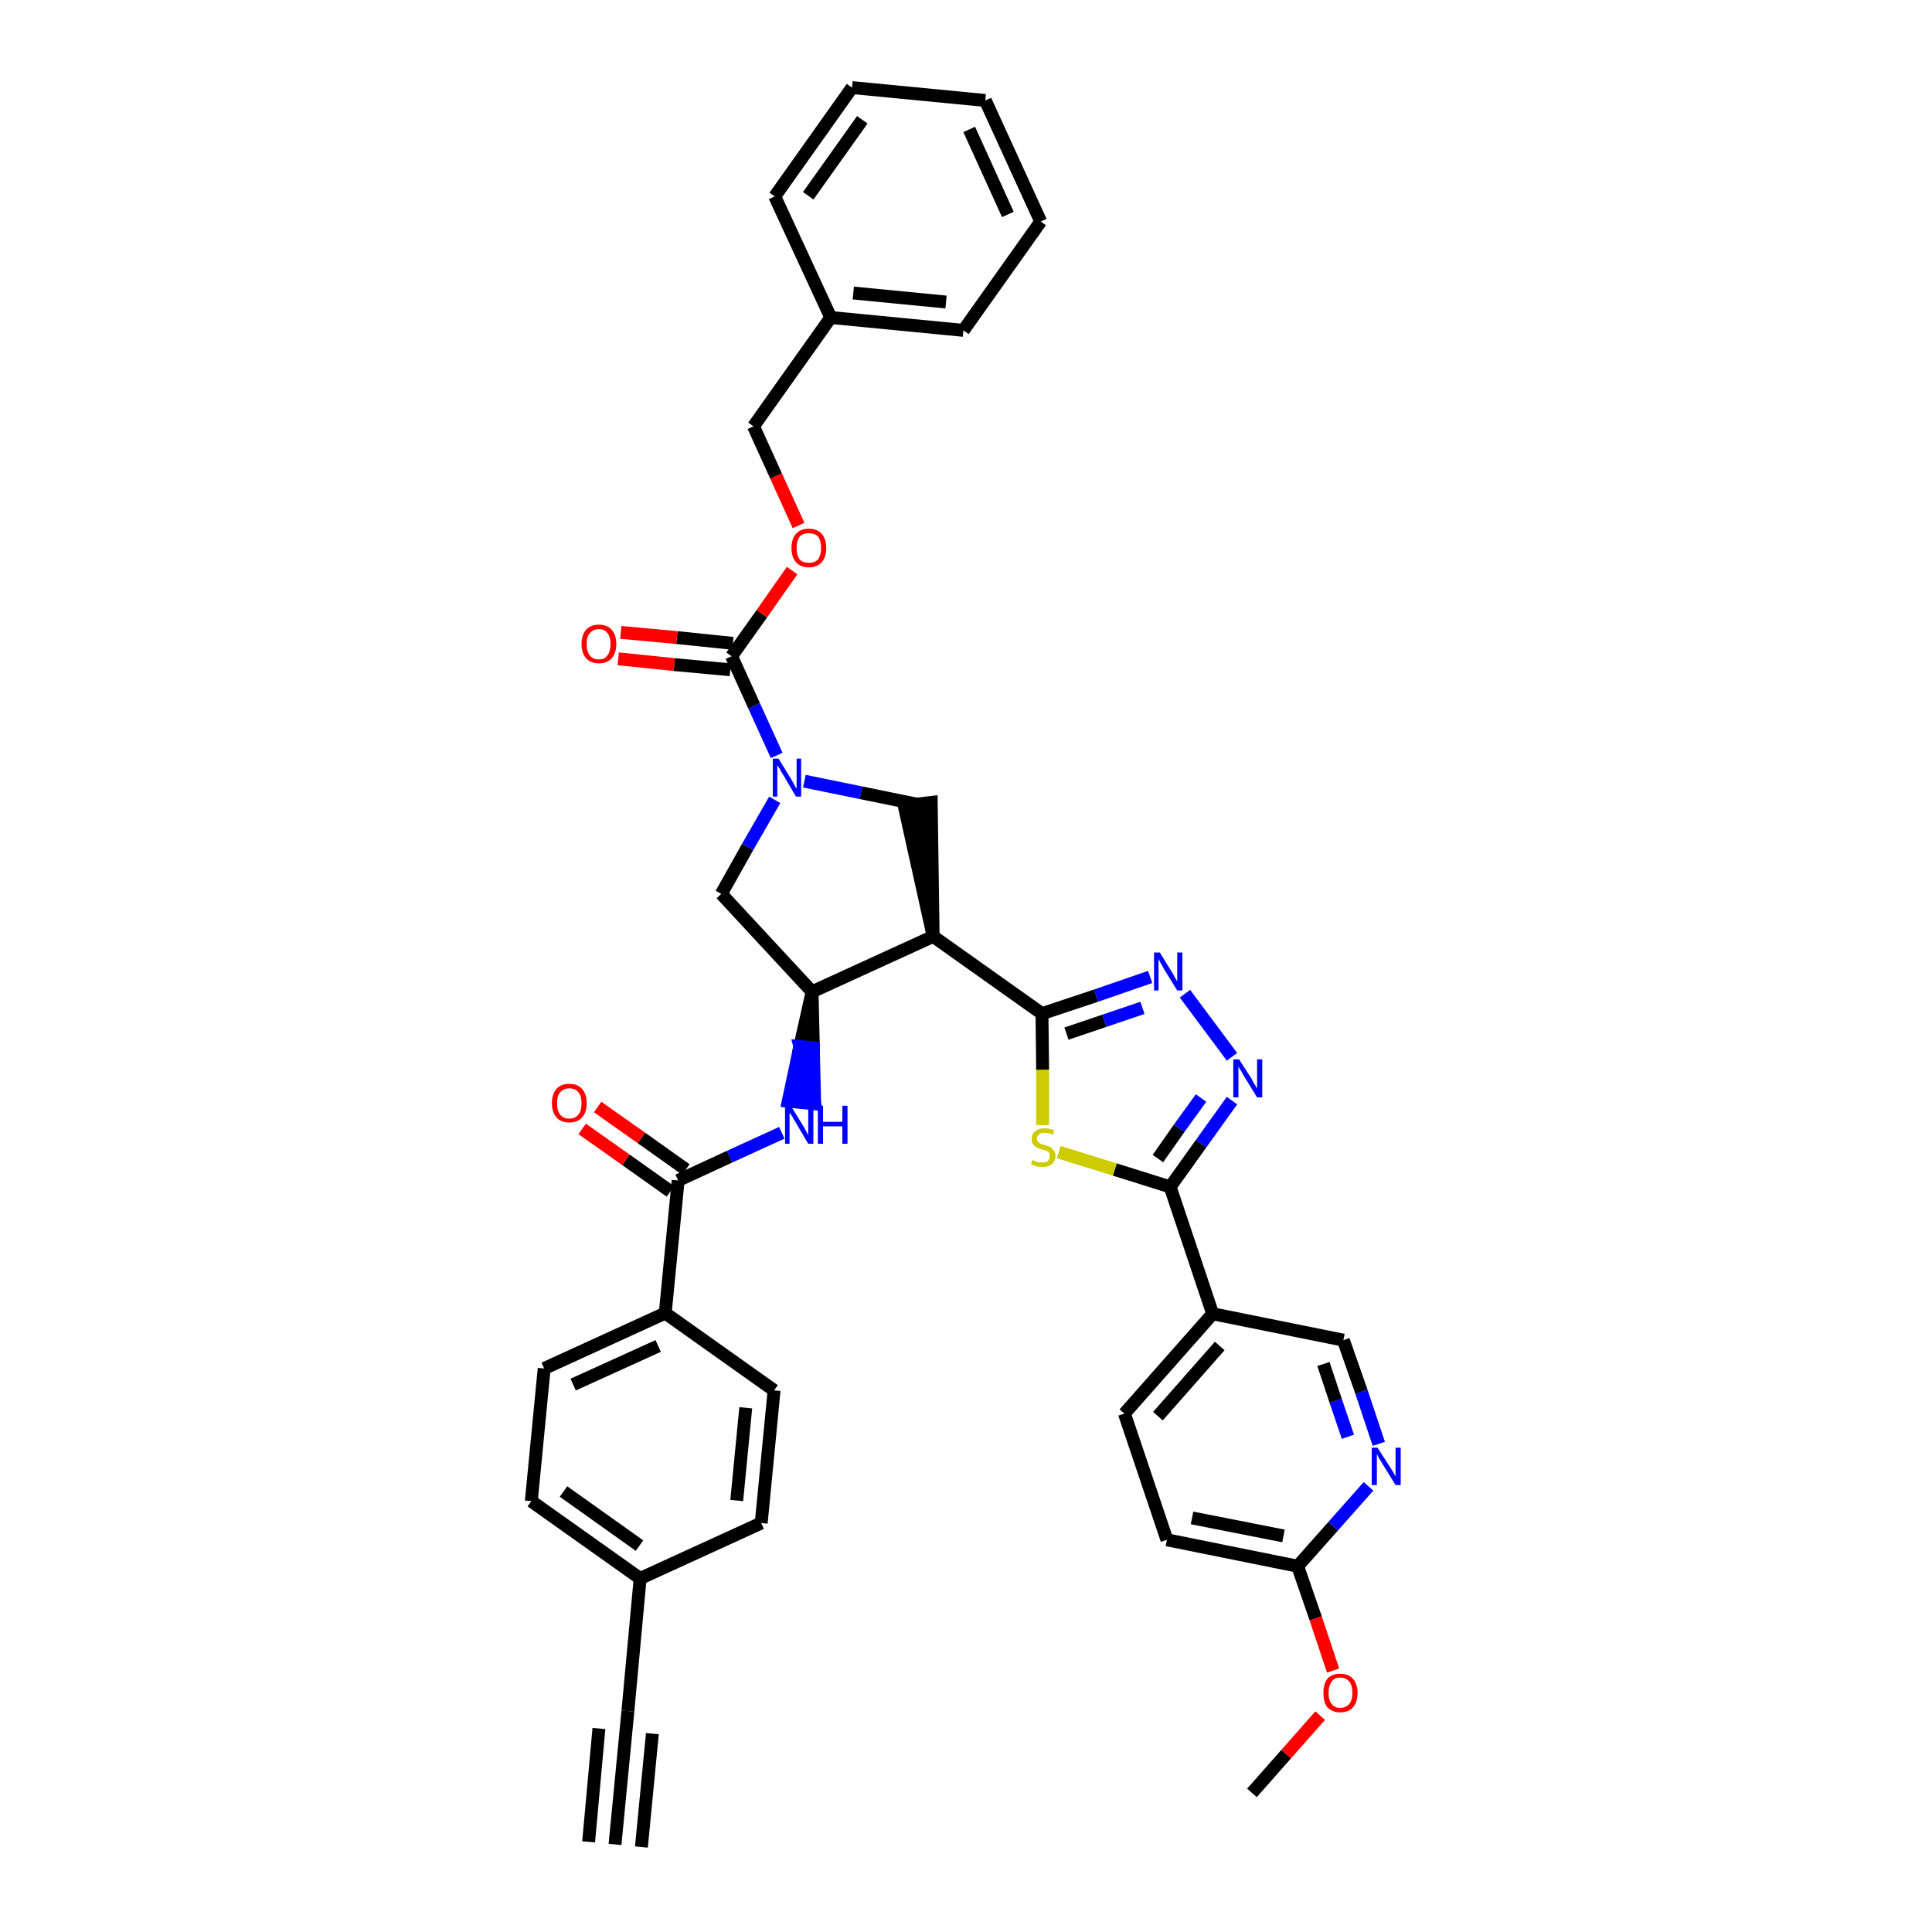 <?xml version='1.0' encoding='iso-8859-1'?>
<svg version='1.1' baseProfile='full'
              xmlns='http://www.w3.org/2000/svg'
                      xmlns:rdkit='http://www.rdkit.org/xml'
                      xmlns:xlink='http://www.w3.org/1999/xlink'
                  xml:space='preserve'
width='300px' height='300px' viewBox='0 0 300 300'>
<!-- END OF HEADER -->
<path class='bond-0 atom-0 atom-1' d='M 95.5,286.4 L 97.5,265.7' style='fill:none;fill-rule:evenodd;stroke:#000000;stroke-width:2.0px;stroke-linecap:butt;stroke-linejoin:miter;stroke-opacity:1' />
<path class='bond-0 atom-0 atom-1' d='M 99.6,286.8 L 101.3,269.2' style='fill:none;fill-rule:evenodd;stroke:#000000;stroke-width:2.0px;stroke-linecap:butt;stroke-linejoin:miter;stroke-opacity:1' />
<path class='bond-0 atom-0 atom-1' d='M 91.4,286.0 L 93.0,268.4' style='fill:none;fill-rule:evenodd;stroke:#000000;stroke-width:2.0px;stroke-linecap:butt;stroke-linejoin:miter;stroke-opacity:1' />
<path class='bond-1 atom-1 atom-2' d='M 97.5,265.7 L 99.4,245.1' style='fill:none;fill-rule:evenodd;stroke:#000000;stroke-width:2.0px;stroke-linecap:butt;stroke-linejoin:miter;stroke-opacity:1' />
<path class='bond-2 atom-2 atom-3' d='M 99.4,245.1 L 82.5,233.1' style='fill:none;fill-rule:evenodd;stroke:#000000;stroke-width:2.0px;stroke-linecap:butt;stroke-linejoin:miter;stroke-opacity:1' />
<path class='bond-2 atom-2 atom-3' d='M 99.3,240.0 L 87.5,231.6' style='fill:none;fill-rule:evenodd;stroke:#000000;stroke-width:2.0px;stroke-linecap:butt;stroke-linejoin:miter;stroke-opacity:1' />
<path class='bond-38 atom-38 atom-2' d='M 118.2,236.5 L 99.4,245.1' style='fill:none;fill-rule:evenodd;stroke:#000000;stroke-width:2.0px;stroke-linecap:butt;stroke-linejoin:miter;stroke-opacity:1' />
<path class='bond-3 atom-3 atom-4' d='M 82.5,233.1 L 84.5,212.5' style='fill:none;fill-rule:evenodd;stroke:#000000;stroke-width:2.0px;stroke-linecap:butt;stroke-linejoin:miter;stroke-opacity:1' />
<path class='bond-4 atom-4 atom-5' d='M 84.5,212.5 L 103.3,203.9' style='fill:none;fill-rule:evenodd;stroke:#000000;stroke-width:2.0px;stroke-linecap:butt;stroke-linejoin:miter;stroke-opacity:1' />
<path class='bond-4 atom-4 atom-5' d='M 89.0,215.0 L 102.2,209.0' style='fill:none;fill-rule:evenodd;stroke:#000000;stroke-width:2.0px;stroke-linecap:butt;stroke-linejoin:miter;stroke-opacity:1' />
<path class='bond-5 atom-5 atom-6' d='M 103.3,203.9 L 105.3,183.3' style='fill:none;fill-rule:evenodd;stroke:#000000;stroke-width:2.0px;stroke-linecap:butt;stroke-linejoin:miter;stroke-opacity:1' />
<path class='bond-36 atom-5 atom-37' d='M 103.3,203.9 L 120.2,215.9' style='fill:none;fill-rule:evenodd;stroke:#000000;stroke-width:2.0px;stroke-linecap:butt;stroke-linejoin:miter;stroke-opacity:1' />
<path class='bond-6 atom-6 atom-7' d='M 106.5,181.6 L 99.6,176.7' style='fill:none;fill-rule:evenodd;stroke:#000000;stroke-width:2.0px;stroke-linecap:butt;stroke-linejoin:miter;stroke-opacity:1' />
<path class='bond-6 atom-6 atom-7' d='M 99.6,176.7 L 92.8,171.9' style='fill:none;fill-rule:evenodd;stroke:#FF0000;stroke-width:2.0px;stroke-linecap:butt;stroke-linejoin:miter;stroke-opacity:1' />
<path class='bond-6 atom-6 atom-7' d='M 104.1,185.0 L 97.2,180.1' style='fill:none;fill-rule:evenodd;stroke:#000000;stroke-width:2.0px;stroke-linecap:butt;stroke-linejoin:miter;stroke-opacity:1' />
<path class='bond-6 atom-6 atom-7' d='M 97.2,180.1 L 90.4,175.3' style='fill:none;fill-rule:evenodd;stroke:#FF0000;stroke-width:2.0px;stroke-linecap:butt;stroke-linejoin:miter;stroke-opacity:1' />
<path class='bond-7 atom-6 atom-8' d='M 105.3,183.3 L 113.3,179.6' style='fill:none;fill-rule:evenodd;stroke:#000000;stroke-width:2.0px;stroke-linecap:butt;stroke-linejoin:miter;stroke-opacity:1' />
<path class='bond-7 atom-6 atom-8' d='M 113.3,179.6 L 121.4,175.9' style='fill:none;fill-rule:evenodd;stroke:#0000FF;stroke-width:2.0px;stroke-linecap:butt;stroke-linejoin:miter;stroke-opacity:1' />
<path class='bond-8 atom-9 atom-8' d='M 126.1,154.0 L 124.2,162.5 L 126.3,162.7 Z' style='fill:#000000;fill-rule:evenodd;fill-opacity:1;stroke:#000000;stroke-width:2.0px;stroke-linecap:butt;stroke-linejoin:miter;stroke-opacity:1;' />
<path class='bond-8 atom-9 atom-8' d='M 124.2,162.5 L 126.5,171.4 L 122.4,171.0 Z' style='fill:#0000FF;fill-rule:evenodd;fill-opacity:1;stroke:#0000FF;stroke-width:2.0px;stroke-linecap:butt;stroke-linejoin:miter;stroke-opacity:1;' />
<path class='bond-8 atom-9 atom-8' d='M 124.2,162.5 L 126.3,162.7 L 126.5,171.4 Z' style='fill:#0000FF;fill-rule:evenodd;fill-opacity:1;stroke:#0000FF;stroke-width:2.0px;stroke-linecap:butt;stroke-linejoin:miter;stroke-opacity:1;' />
<path class='bond-9 atom-9 atom-10' d='M 126.1,154.0 L 112.0,138.8' style='fill:none;fill-rule:evenodd;stroke:#000000;stroke-width:2.0px;stroke-linecap:butt;stroke-linejoin:miter;stroke-opacity:1' />
<path class='bond-39 atom-23 atom-9' d='M 144.9,145.4 L 126.1,154.0' style='fill:none;fill-rule:evenodd;stroke:#000000;stroke-width:2.0px;stroke-linecap:butt;stroke-linejoin:miter;stroke-opacity:1' />
<path class='bond-10 atom-10 atom-11' d='M 112.0,138.8 L 116.1,131.5' style='fill:none;fill-rule:evenodd;stroke:#000000;stroke-width:2.0px;stroke-linecap:butt;stroke-linejoin:miter;stroke-opacity:1' />
<path class='bond-10 atom-10 atom-11' d='M 116.1,131.5 L 120.3,124.2' style='fill:none;fill-rule:evenodd;stroke:#0000FF;stroke-width:2.0px;stroke-linecap:butt;stroke-linejoin:miter;stroke-opacity:1' />
<path class='bond-11 atom-11 atom-12' d='M 120.6,117.3 L 117.1,109.6' style='fill:none;fill-rule:evenodd;stroke:#0000FF;stroke-width:2.0px;stroke-linecap:butt;stroke-linejoin:miter;stroke-opacity:1' />
<path class='bond-11 atom-11 atom-12' d='M 117.1,109.6 L 113.6,101.9' style='fill:none;fill-rule:evenodd;stroke:#000000;stroke-width:2.0px;stroke-linecap:butt;stroke-linejoin:miter;stroke-opacity:1' />
<path class='bond-21 atom-11 atom-22' d='M 124.9,121.3 L 133.7,123.1' style='fill:none;fill-rule:evenodd;stroke:#0000FF;stroke-width:2.0px;stroke-linecap:butt;stroke-linejoin:miter;stroke-opacity:1' />
<path class='bond-21 atom-11 atom-22' d='M 133.7,123.1 L 142.5,124.9' style='fill:none;fill-rule:evenodd;stroke:#000000;stroke-width:2.0px;stroke-linecap:butt;stroke-linejoin:miter;stroke-opacity:1' />
<path class='bond-12 atom-12 atom-13' d='M 113.8,99.9 L 105.1,99.0' style='fill:none;fill-rule:evenodd;stroke:#000000;stroke-width:2.0px;stroke-linecap:butt;stroke-linejoin:miter;stroke-opacity:1' />
<path class='bond-12 atom-12 atom-13' d='M 105.1,99.0 L 96.4,98.2' style='fill:none;fill-rule:evenodd;stroke:#FF0000;stroke-width:2.0px;stroke-linecap:butt;stroke-linejoin:miter;stroke-opacity:1' />
<path class='bond-12 atom-12 atom-13' d='M 113.4,104.0 L 104.7,103.2' style='fill:none;fill-rule:evenodd;stroke:#000000;stroke-width:2.0px;stroke-linecap:butt;stroke-linejoin:miter;stroke-opacity:1' />
<path class='bond-12 atom-12 atom-13' d='M 104.7,103.2 L 96.0,102.3' style='fill:none;fill-rule:evenodd;stroke:#FF0000;stroke-width:2.0px;stroke-linecap:butt;stroke-linejoin:miter;stroke-opacity:1' />
<path class='bond-13 atom-12 atom-14' d='M 113.6,101.9 L 118.3,95.3' style='fill:none;fill-rule:evenodd;stroke:#000000;stroke-width:2.0px;stroke-linecap:butt;stroke-linejoin:miter;stroke-opacity:1' />
<path class='bond-13 atom-12 atom-14' d='M 118.3,95.3 L 123.0,88.6' style='fill:none;fill-rule:evenodd;stroke:#FF0000;stroke-width:2.0px;stroke-linecap:butt;stroke-linejoin:miter;stroke-opacity:1' />
<path class='bond-14 atom-14 atom-15' d='M 124.0,81.6 L 120.5,73.9' style='fill:none;fill-rule:evenodd;stroke:#FF0000;stroke-width:2.0px;stroke-linecap:butt;stroke-linejoin:miter;stroke-opacity:1' />
<path class='bond-14 atom-14 atom-15' d='M 120.5,73.9 L 117.0,66.2' style='fill:none;fill-rule:evenodd;stroke:#000000;stroke-width:2.0px;stroke-linecap:butt;stroke-linejoin:miter;stroke-opacity:1' />
<path class='bond-15 atom-15 atom-16' d='M 117.0,66.2 L 129.0,49.3' style='fill:none;fill-rule:evenodd;stroke:#000000;stroke-width:2.0px;stroke-linecap:butt;stroke-linejoin:miter;stroke-opacity:1' />
<path class='bond-16 atom-16 atom-17' d='M 129.0,49.3 L 149.6,51.3' style='fill:none;fill-rule:evenodd;stroke:#000000;stroke-width:2.0px;stroke-linecap:butt;stroke-linejoin:miter;stroke-opacity:1' />
<path class='bond-16 atom-16 atom-17' d='M 132.5,45.5 L 146.9,46.9' style='fill:none;fill-rule:evenodd;stroke:#000000;stroke-width:2.0px;stroke-linecap:butt;stroke-linejoin:miter;stroke-opacity:1' />
<path class='bond-41 atom-21 atom-16' d='M 120.3,30.5 L 129.0,49.3' style='fill:none;fill-rule:evenodd;stroke:#000000;stroke-width:2.0px;stroke-linecap:butt;stroke-linejoin:miter;stroke-opacity:1' />
<path class='bond-17 atom-17 atom-18' d='M 149.6,51.3 L 161.6,34.4' style='fill:none;fill-rule:evenodd;stroke:#000000;stroke-width:2.0px;stroke-linecap:butt;stroke-linejoin:miter;stroke-opacity:1' />
<path class='bond-18 atom-18 atom-19' d='M 161.6,34.4 L 153.0,15.6' style='fill:none;fill-rule:evenodd;stroke:#000000;stroke-width:2.0px;stroke-linecap:butt;stroke-linejoin:miter;stroke-opacity:1' />
<path class='bond-18 atom-18 atom-19' d='M 156.5,33.3 L 150.5,20.1' style='fill:none;fill-rule:evenodd;stroke:#000000;stroke-width:2.0px;stroke-linecap:butt;stroke-linejoin:miter;stroke-opacity:1' />
<path class='bond-19 atom-19 atom-20' d='M 153.0,15.6 L 132.3,13.6' style='fill:none;fill-rule:evenodd;stroke:#000000;stroke-width:2.0px;stroke-linecap:butt;stroke-linejoin:miter;stroke-opacity:1' />
<path class='bond-20 atom-20 atom-21' d='M 132.3,13.6 L 120.3,30.5' style='fill:none;fill-rule:evenodd;stroke:#000000;stroke-width:2.0px;stroke-linecap:butt;stroke-linejoin:miter;stroke-opacity:1' />
<path class='bond-20 atom-20 atom-21' d='M 133.9,18.6 L 125.5,30.4' style='fill:none;fill-rule:evenodd;stroke:#000000;stroke-width:2.0px;stroke-linecap:butt;stroke-linejoin:miter;stroke-opacity:1' />
<path class='bond-22 atom-23 atom-22' d='M 144.9,145.4 L 144.6,124.6 L 140.4,125.1 Z' style='fill:#000000;fill-rule:evenodd;fill-opacity:1;stroke:#000000;stroke-width:2.0px;stroke-linecap:butt;stroke-linejoin:miter;stroke-opacity:1;' />
<path class='bond-23 atom-23 atom-24' d='M 144.9,145.4 L 161.8,157.4' style='fill:none;fill-rule:evenodd;stroke:#000000;stroke-width:2.0px;stroke-linecap:butt;stroke-linejoin:miter;stroke-opacity:1' />
<path class='bond-24 atom-24 atom-25' d='M 161.8,157.4 L 170.2,154.6' style='fill:none;fill-rule:evenodd;stroke:#000000;stroke-width:2.0px;stroke-linecap:butt;stroke-linejoin:miter;stroke-opacity:1' />
<path class='bond-24 atom-24 atom-25' d='M 170.2,154.6 L 178.6,151.7' style='fill:none;fill-rule:evenodd;stroke:#0000FF;stroke-width:2.0px;stroke-linecap:butt;stroke-linejoin:miter;stroke-opacity:1' />
<path class='bond-24 atom-24 atom-25' d='M 165.6,160.5 L 171.5,158.5' style='fill:none;fill-rule:evenodd;stroke:#000000;stroke-width:2.0px;stroke-linecap:butt;stroke-linejoin:miter;stroke-opacity:1' />
<path class='bond-24 atom-24 atom-25' d='M 171.5,158.5 L 177.4,156.5' style='fill:none;fill-rule:evenodd;stroke:#0000FF;stroke-width:2.0px;stroke-linecap:butt;stroke-linejoin:miter;stroke-opacity:1' />
<path class='bond-40 atom-36 atom-24' d='M 161.9,174.7 L 161.9,166.1' style='fill:none;fill-rule:evenodd;stroke:#CCCC00;stroke-width:2.0px;stroke-linecap:butt;stroke-linejoin:miter;stroke-opacity:1' />
<path class='bond-40 atom-36 atom-24' d='M 161.9,166.1 L 161.8,157.4' style='fill:none;fill-rule:evenodd;stroke:#000000;stroke-width:2.0px;stroke-linecap:butt;stroke-linejoin:miter;stroke-opacity:1' />
<path class='bond-25 atom-25 atom-26' d='M 184.0,154.3 L 191.3,164.1' style='fill:none;fill-rule:evenodd;stroke:#0000FF;stroke-width:2.0px;stroke-linecap:butt;stroke-linejoin:miter;stroke-opacity:1' />
<path class='bond-26 atom-26 atom-27' d='M 191.3,170.9 L 186.5,177.6' style='fill:none;fill-rule:evenodd;stroke:#0000FF;stroke-width:2.0px;stroke-linecap:butt;stroke-linejoin:miter;stroke-opacity:1' />
<path class='bond-26 atom-26 atom-27' d='M 186.5,177.6 L 181.7,184.3' style='fill:none;fill-rule:evenodd;stroke:#000000;stroke-width:2.0px;stroke-linecap:butt;stroke-linejoin:miter;stroke-opacity:1' />
<path class='bond-26 atom-26 atom-27' d='M 186.5,170.5 L 183.1,175.2' style='fill:none;fill-rule:evenodd;stroke:#0000FF;stroke-width:2.0px;stroke-linecap:butt;stroke-linejoin:miter;stroke-opacity:1' />
<path class='bond-26 atom-26 atom-27' d='M 183.1,175.2 L 179.8,179.9' style='fill:none;fill-rule:evenodd;stroke:#000000;stroke-width:2.0px;stroke-linecap:butt;stroke-linejoin:miter;stroke-opacity:1' />
<path class='bond-27 atom-27 atom-28' d='M 181.7,184.3 L 188.3,204.0' style='fill:none;fill-rule:evenodd;stroke:#000000;stroke-width:2.0px;stroke-linecap:butt;stroke-linejoin:miter;stroke-opacity:1' />
<path class='bond-35 atom-27 atom-36' d='M 181.7,184.3 L 173.1,181.6' style='fill:none;fill-rule:evenodd;stroke:#000000;stroke-width:2.0px;stroke-linecap:butt;stroke-linejoin:miter;stroke-opacity:1' />
<path class='bond-35 atom-27 atom-36' d='M 173.1,181.6 L 164.4,178.9' style='fill:none;fill-rule:evenodd;stroke:#CCCC00;stroke-width:2.0px;stroke-linecap:butt;stroke-linejoin:miter;stroke-opacity:1' />
<path class='bond-28 atom-28 atom-29' d='M 188.3,204.0 L 174.6,219.5' style='fill:none;fill-rule:evenodd;stroke:#000000;stroke-width:2.0px;stroke-linecap:butt;stroke-linejoin:miter;stroke-opacity:1' />
<path class='bond-28 atom-28 atom-29' d='M 189.4,209.0 L 179.8,219.9' style='fill:none;fill-rule:evenodd;stroke:#000000;stroke-width:2.0px;stroke-linecap:butt;stroke-linejoin:miter;stroke-opacity:1' />
<path class='bond-42 atom-35 atom-28' d='M 208.6,208.1 L 188.3,204.0' style='fill:none;fill-rule:evenodd;stroke:#000000;stroke-width:2.0px;stroke-linecap:butt;stroke-linejoin:miter;stroke-opacity:1' />
<path class='bond-29 atom-29 atom-30' d='M 174.6,219.5 L 181.2,239.1' style='fill:none;fill-rule:evenodd;stroke:#000000;stroke-width:2.0px;stroke-linecap:butt;stroke-linejoin:miter;stroke-opacity:1' />
<path class='bond-30 atom-30 atom-31' d='M 181.2,239.1 L 201.5,243.2' style='fill:none;fill-rule:evenodd;stroke:#000000;stroke-width:2.0px;stroke-linecap:butt;stroke-linejoin:miter;stroke-opacity:1' />
<path class='bond-30 atom-30 atom-31' d='M 185.1,235.7 L 199.3,238.5' style='fill:none;fill-rule:evenodd;stroke:#000000;stroke-width:2.0px;stroke-linecap:butt;stroke-linejoin:miter;stroke-opacity:1' />
<path class='bond-31 atom-31 atom-32' d='M 201.5,243.2 L 204.3,251.3' style='fill:none;fill-rule:evenodd;stroke:#000000;stroke-width:2.0px;stroke-linecap:butt;stroke-linejoin:miter;stroke-opacity:1' />
<path class='bond-31 atom-31 atom-32' d='M 204.3,251.3 L 207.0,259.4' style='fill:none;fill-rule:evenodd;stroke:#FF0000;stroke-width:2.0px;stroke-linecap:butt;stroke-linejoin:miter;stroke-opacity:1' />
<path class='bond-33 atom-31 atom-34' d='M 201.5,243.2 L 207.0,237.0' style='fill:none;fill-rule:evenodd;stroke:#000000;stroke-width:2.0px;stroke-linecap:butt;stroke-linejoin:miter;stroke-opacity:1' />
<path class='bond-33 atom-31 atom-34' d='M 207.0,237.0 L 212.5,230.8' style='fill:none;fill-rule:evenodd;stroke:#0000FF;stroke-width:2.0px;stroke-linecap:butt;stroke-linejoin:miter;stroke-opacity:1' />
<path class='bond-32 atom-32 atom-33' d='M 205.0,266.4 L 199.7,272.4' style='fill:none;fill-rule:evenodd;stroke:#FF0000;stroke-width:2.0px;stroke-linecap:butt;stroke-linejoin:miter;stroke-opacity:1' />
<path class='bond-32 atom-32 atom-33' d='M 199.7,272.4 L 194.4,278.4' style='fill:none;fill-rule:evenodd;stroke:#000000;stroke-width:2.0px;stroke-linecap:butt;stroke-linejoin:miter;stroke-opacity:1' />
<path class='bond-34 atom-34 atom-35' d='M 214.1,224.2 L 211.4,216.1' style='fill:none;fill-rule:evenodd;stroke:#0000FF;stroke-width:2.0px;stroke-linecap:butt;stroke-linejoin:miter;stroke-opacity:1' />
<path class='bond-34 atom-34 atom-35' d='M 211.4,216.1 L 208.6,208.1' style='fill:none;fill-rule:evenodd;stroke:#000000;stroke-width:2.0px;stroke-linecap:butt;stroke-linejoin:miter;stroke-opacity:1' />
<path class='bond-34 atom-34 atom-35' d='M 209.3,223.1 L 207.4,217.5' style='fill:none;fill-rule:evenodd;stroke:#0000FF;stroke-width:2.0px;stroke-linecap:butt;stroke-linejoin:miter;stroke-opacity:1' />
<path class='bond-34 atom-34 atom-35' d='M 207.4,217.5 L 205.5,211.8' style='fill:none;fill-rule:evenodd;stroke:#000000;stroke-width:2.0px;stroke-linecap:butt;stroke-linejoin:miter;stroke-opacity:1' />
<path class='bond-37 atom-37 atom-38' d='M 120.2,215.9 L 118.2,236.5' style='fill:none;fill-rule:evenodd;stroke:#000000;stroke-width:2.0px;stroke-linecap:butt;stroke-linejoin:miter;stroke-opacity:1' />
<path class='bond-37 atom-37 atom-38' d='M 115.8,218.6 L 114.4,233.0' style='fill:none;fill-rule:evenodd;stroke:#000000;stroke-width:2.0px;stroke-linecap:butt;stroke-linejoin:miter;stroke-opacity:1' />
<path  class='atom-7' d='M 85.7 171.3
Q 85.7 169.9, 86.4 169.1
Q 87.1 168.3, 88.4 168.3
Q 89.7 168.3, 90.4 169.1
Q 91.1 169.9, 91.1 171.3
Q 91.1 172.7, 90.4 173.5
Q 89.7 174.3, 88.4 174.3
Q 87.1 174.3, 86.4 173.5
Q 85.7 172.7, 85.7 171.3
M 88.4 173.7
Q 89.3 173.7, 89.8 173.1
Q 90.3 172.5, 90.3 171.3
Q 90.3 170.1, 89.8 169.6
Q 89.3 169.0, 88.4 169.0
Q 87.5 169.0, 87.0 169.6
Q 86.5 170.1, 86.5 171.3
Q 86.5 172.5, 87.0 173.1
Q 87.5 173.7, 88.4 173.7
' fill='#FF0000'/>
<path  class='atom-8' d='M 122.8 171.7
L 124.7 174.8
Q 124.9 175.1, 125.2 175.7
Q 125.5 176.3, 125.5 176.3
L 125.5 171.7
L 126.3 171.7
L 126.3 177.6
L 125.5 177.6
L 123.5 174.2
Q 123.2 173.8, 123.0 173.3
Q 122.7 172.9, 122.6 172.8
L 122.6 177.6
L 121.9 177.6
L 121.9 171.7
L 122.8 171.7
' fill='#0000FF'/>
<path  class='atom-8' d='M 127.0 171.7
L 127.8 171.7
L 127.8 174.2
L 130.8 174.2
L 130.8 171.7
L 131.6 171.7
L 131.6 177.6
L 130.8 177.6
L 130.8 174.9
L 127.8 174.9
L 127.8 177.6
L 127.0 177.6
L 127.0 171.7
' fill='#0000FF'/>
<path  class='atom-11' d='M 120.9 117.8
L 122.8 120.9
Q 123.0 121.2, 123.3 121.8
Q 123.6 122.4, 123.7 122.4
L 123.7 117.8
L 124.4 117.8
L 124.4 123.7
L 123.6 123.7
L 121.6 120.3
Q 121.3 119.9, 121.1 119.4
Q 120.8 119.0, 120.7 118.8
L 120.7 123.7
L 120.0 123.7
L 120.0 117.8
L 120.9 117.8
' fill='#0000FF'/>
<path  class='atom-13' d='M 90.3 100.0
Q 90.3 98.6, 91.0 97.8
Q 91.7 97.0, 93.0 97.0
Q 94.3 97.0, 95.0 97.8
Q 95.7 98.6, 95.7 100.0
Q 95.7 101.4, 95.0 102.2
Q 94.3 103.0, 93.0 103.0
Q 91.7 103.0, 91.0 102.2
Q 90.3 101.4, 90.3 100.0
M 93.0 102.4
Q 93.9 102.4, 94.3 101.8
Q 94.8 101.2, 94.8 100.0
Q 94.8 98.8, 94.3 98.3
Q 93.9 97.7, 93.0 97.7
Q 92.1 97.7, 91.6 98.3
Q 91.1 98.8, 91.1 100.0
Q 91.1 101.2, 91.6 101.8
Q 92.1 102.4, 93.0 102.4
' fill='#FF0000'/>
<path  class='atom-14' d='M 122.9 85.1
Q 122.9 83.7, 123.6 82.9
Q 124.3 82.1, 125.6 82.1
Q 126.9 82.1, 127.6 82.9
Q 128.3 83.7, 128.3 85.1
Q 128.3 86.5, 127.6 87.3
Q 126.9 88.1, 125.6 88.1
Q 124.3 88.1, 123.6 87.3
Q 122.9 86.5, 122.9 85.1
M 125.6 87.4
Q 126.5 87.4, 127.0 86.9
Q 127.5 86.2, 127.5 85.1
Q 127.5 83.9, 127.0 83.3
Q 126.5 82.8, 125.6 82.8
Q 124.7 82.8, 124.2 83.3
Q 123.7 83.9, 123.7 85.1
Q 123.7 86.3, 124.2 86.9
Q 124.7 87.4, 125.6 87.4
' fill='#FF0000'/>
<path  class='atom-25' d='M 180.1 147.9
L 182.0 151.0
Q 182.2 151.3, 182.5 151.9
Q 182.8 152.4, 182.8 152.4
L 182.8 147.9
L 183.6 147.9
L 183.6 153.8
L 182.8 153.8
L 180.7 150.4
Q 180.5 150.0, 180.2 149.5
Q 180.0 149.1, 179.9 148.9
L 179.9 153.8
L 179.2 153.8
L 179.2 147.9
L 180.1 147.9
' fill='#0000FF'/>
<path  class='atom-26' d='M 192.4 164.5
L 194.4 167.6
Q 194.5 167.9, 194.9 168.5
Q 195.2 169.0, 195.2 169.1
L 195.2 164.5
L 196.0 164.5
L 196.0 170.4
L 195.2 170.4
L 193.1 167.0
Q 192.9 166.6, 192.6 166.1
Q 192.3 165.7, 192.3 165.5
L 192.3 170.4
L 191.5 170.4
L 191.5 164.5
L 192.4 164.5
' fill='#0000FF'/>
<path  class='atom-32' d='M 205.5 262.9
Q 205.5 261.5, 206.1 260.7
Q 206.8 259.9, 208.1 259.9
Q 209.4 259.9, 210.1 260.7
Q 210.8 261.5, 210.8 262.9
Q 210.8 264.3, 210.1 265.1
Q 209.4 265.9, 208.1 265.9
Q 206.9 265.9, 206.1 265.1
Q 205.5 264.3, 205.5 262.9
M 208.1 265.2
Q 209.0 265.2, 209.5 264.6
Q 210.0 264.0, 210.0 262.9
Q 210.0 261.7, 209.5 261.1
Q 209.0 260.5, 208.1 260.5
Q 207.2 260.5, 206.8 261.1
Q 206.3 261.7, 206.3 262.9
Q 206.3 264.0, 206.8 264.6
Q 207.2 265.2, 208.1 265.2
' fill='#FF0000'/>
<path  class='atom-34' d='M 213.9 224.8
L 215.9 227.9
Q 216.1 228.2, 216.4 228.7
Q 216.7 229.3, 216.7 229.3
L 216.7 224.8
L 217.5 224.8
L 217.5 230.6
L 216.7 230.6
L 214.6 227.2
Q 214.4 226.8, 214.1 226.4
Q 213.9 225.9, 213.8 225.8
L 213.8 230.6
L 213.0 230.6
L 213.0 224.8
L 213.9 224.8
' fill='#0000FF'/>
<path  class='atom-36' d='M 160.3 180.1
Q 160.4 180.2, 160.7 180.3
Q 160.9 180.4, 161.2 180.5
Q 161.5 180.5, 161.8 180.5
Q 162.4 180.5, 162.7 180.3
Q 163.0 180.0, 163.0 179.5
Q 163.0 179.2, 162.9 179.0
Q 162.7 178.8, 162.5 178.7
Q 162.2 178.6, 161.8 178.5
Q 161.3 178.3, 161.0 178.2
Q 160.7 178.0, 160.4 177.7
Q 160.2 177.4, 160.2 176.9
Q 160.2 176.1, 160.7 175.7
Q 161.2 175.2, 162.2 175.2
Q 162.9 175.2, 163.7 175.5
L 163.5 176.2
Q 162.8 175.9, 162.2 175.9
Q 161.7 175.9, 161.4 176.1
Q 161.0 176.4, 161.0 176.8
Q 161.0 177.1, 161.2 177.3
Q 161.4 177.5, 161.6 177.6
Q 161.8 177.7, 162.2 177.8
Q 162.8 178.0, 163.1 178.1
Q 163.4 178.3, 163.6 178.6
Q 163.9 179.0, 163.9 179.5
Q 163.9 180.3, 163.3 180.8
Q 162.8 181.2, 161.9 181.2
Q 161.3 181.2, 160.9 181.1
Q 160.6 181.0, 160.1 180.8
L 160.3 180.1
' fill='#CCCC00'/>
</svg>
